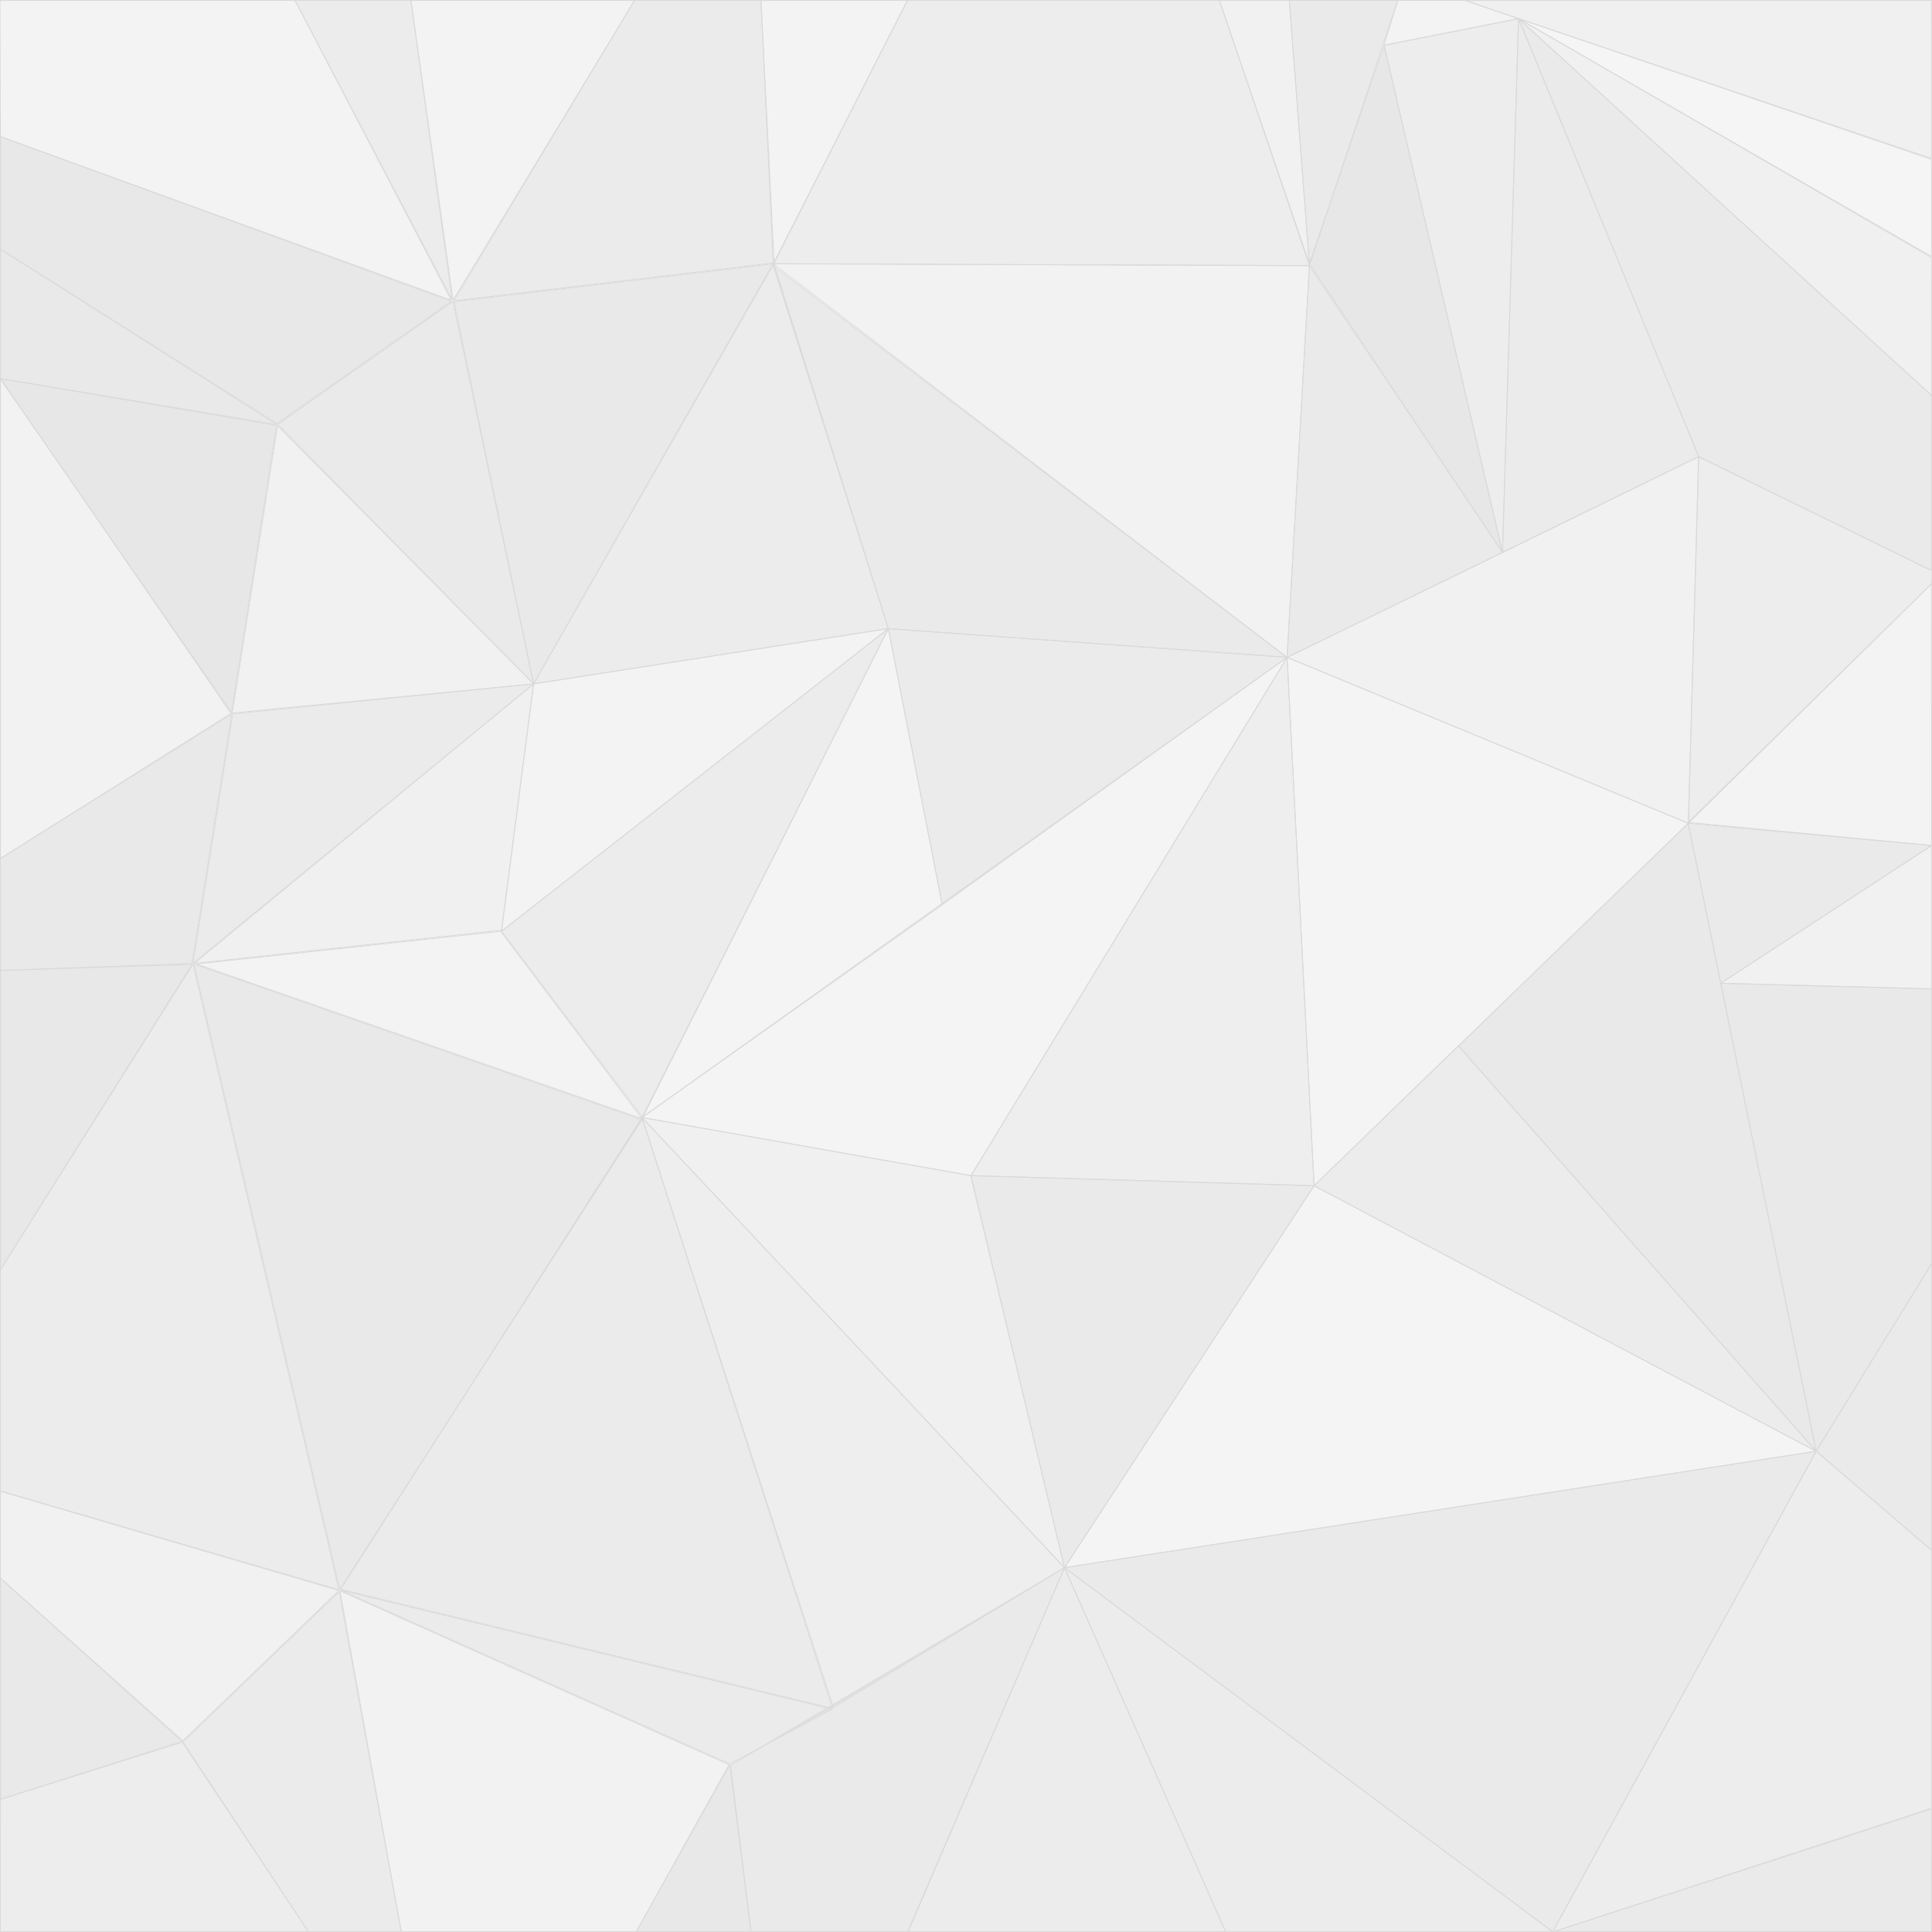<svg xmlns="http://www.w3.org/2000/svg" width="300" height="300" fill-rule="evenodd" clip-rule="evenodd" stroke-linecap="round" stroke-linejoin="round" stroke-miterlimit="1.414"><g opacity=".15" stroke-width=".13" stroke="#000"><path d="M299.932 90.654l.006 40.636-37.804-3.587 37.798-37.049z" fill-opacity=".322"/><path d="M263.759 70.91l-1.595 56.929-62.297-25.763 63.892-31.166z" fill-opacity=".38"/><path d="M262.134 127.839l19.88 97.513-55.526-62.945 35.646-34.568zM70.493 46.834l49.531-5.853-37.172 65.215-12.358-59.361z" fill-opacity=".58"/><path d="M70.345 46.792l12.507 59.403-39.764-40.291 27.258-19.112z" fill-opacity=".553"/><path d="M120.074 41.248l79.762 60.828-61.9-4.457-17.862-56.37z" fill-opacity=".565"/><path d="M82.852 106.195l55.084-8.576-60.077 46.993 4.992-38.417z" fill-opacity=".322"/><path d="M137.945 97.6l8.376 42.887-46.635 33.039 38.259-75.926z" fill-opacity=".286"/><path d="M199.867 102.076l-49.102 80.477-51.079-9.027 100.181-71.45z" fill-opacity=".29"/><path d="M99.686 173.526l29.603 91.763-76.384-18.497 46.781-73.266z" fill-opacity=".533"/><path d="M204.051 184.12l77.963 41.232-116.72 18.074 38.757-59.306z" fill-opacity=".298"/><path d="M214.914 7.022L233.32 85.799l-29.994-44.843 11.588-33.934z" fill-opacity=".62"/><path d="M203.326 41.248l-3.48 60.828-79.772-61.12 83.252.292z" fill-opacity=".337"/><path d="M.006 58.779L42.959 66.059l-7.014 44.596L.006 58.779z" fill-opacity=".639"/><path d="M120.074 40.832l-49.609 5.871L98.534.061h19.626L120.074 40.832" fill-opacity=".525"/><path d="M98.534.061L70.348 46.618 63.812.064 98.534.061z" fill-opacity=".306"/><path d="M63.812.061L70.209 46.568 45.812.061h18z" fill-opacity=".49"/><path d="M.067 21.206L0 .061h45.812L70.081 46.618.067 21.206z" fill-opacity=".322"/><path d="M118.16.061h22.737L120.206 40.837 118.16.061z" fill-opacity=".325"/><path d="M140.897.061h48.452L203.326 41.248l-83.252-.292L140.897.061z" fill-opacity=".471"/><path d="M200.205.061l3.121 40.894L189.349.061h10.856z" fill-opacity=".376"/><path d="M217.034.065L203.326 41.248 200.205.061l16.829.004z" fill-opacity=".561"/><path d="M217.034.061h10.461l8.289 2.854-20.87 4.107 2.12-6.96z" fill-opacity=".314"/><path d="M299.933.061l.003 24.556L227.495.065 299.933.061z" fill-opacity=".4"/><path d="M299.932 24.753v15.08L235.797 2.883l64.135 21.87z" fill-opacity=".255"/><path d="M235.797 2.883l64.152 37.119-.013 21.404-64.139-58.523z" fill-opacity=".396"/><path d="M.067 38.69L42.984 65.928.067 58.779V38.69z" fill-opacity=".576"/><path d="M235.797 2.883l27.976 68.03L233.32 85.799l2.477-82.916z" fill-opacity=".529"/><path d="M120.165 40.956l17.771 56.636-55.084 8.603 37.313-65.239z" fill-opacity=".502"/><path d="M235.797 2.883L233.296 85.799 214.914 7.022l20.883-4.139z" fill-opacity=".471"/><path d="M43.103 66.09l39.748 40.105-46.779 4.519 7.03-44.624z" fill-opacity=".369"/><path d="M203.326 41.248l29.994 44.551-33.453 16.277 3.459-60.828z" fill-opacity=".545"/><path d="M.067 38.69V21.206L70.116 46.79 43.021 65.788.067 38.69z" fill-opacity=".616"/><path d="M.067 58.779L35.868 110.774.067 133.298V58.779z" fill-opacity=".329"/><path d="M36.137 110.846l46.715-4.651-52.887 43.396 6.172-38.745z" fill-opacity=".518"/><path d="M.067 133.298L36 110.852l-6.172 38.766-29.761 1.065v-17.385z" fill-opacity=".588"/><path d="M.067 150.683l29.749-.941L.067 197.168v-46.485z" fill-opacity=".608"/><path d="M.069 245.059L28.28 270.401l-28.212 9 .001-34.342z" fill-opacity=".58"/><path d="M47.875 299.937l-19.461-29.462 24.259-23.357 9.628 52.819H47.875z" fill-opacity=".514"/><path d="M52.629 246.855L.064 231.511l.004-34.343L29.978 149.717l22.651 97.138z" fill-opacity=".502"/><path d="M.067 231.563L52.617 246.988l-24.229 23.327L.067 245.059v-13.496z" fill-opacity=".357"/><path d="M299.944 280.897l-.006 19.04H241.3l58.644-19.04z" fill-opacity=".553"/><path d="M299.938 240.742l-.002 40.02L241.068 300l40.946-74.648 17.924 15.39z" fill-opacity=".467"/><path d="M299.948 196.221l-.01 44.532-17.924-15.446 17.934-29.086z" fill-opacity=".553"/><path d="M165.294 243.426l25.011 56.511h-49.351l24.34-56.511z" fill-opacity=".502"/><path d="M199.867 102.076l4.184 82.044-53.267-1.567 49.083-80.477z" fill-opacity=".447"/><path d="M204.051 184.12l-38.757 59.306-14.51-60.873 53.267 1.567z" fill-opacity=".561"/><path d="M150.725 182.544l14.569 60.882-65.608-69.9 51.039 9.018z" fill-opacity=".388"/><path d="M299.938 131.29v22.264l-32.752-.871 32.752-21.393z" fill-opacity=".38"/><path d="M282.014 225.352l-40.9 74.624-75.82-56.55 116.72-18.074z" fill-opacity=".553"/><path d="M165.294 243.426l75.774 56.511h-50.763l-25.011-56.511z" fill-opacity=".502"/><path d="M113.318 274.065l3.297 25.872H98.799l14.518-25.872z" fill-opacity=".592"/><path d="M99.686 173.526l65.608 69.9-35.893 21.698-29.715-91.598z" fill-opacity=".459"/><path d="M226.437 162.407l55.577 62.945-77.963-41.232 22.386-21.713z" fill-opacity=".494"/><path d="M82.852 106.195l-4.96 38.25-47.723 5.154 52.683-43.404z" fill-opacity=".4"/><path d="M30.101 149.684l69.585 24.179-46.929 72.949-22.656-97.128z" fill-opacity=".58"/><path d="M30.494 149.688l47.258-5.076 21.936 29.098-69.195-24.022" fill-opacity=".306"/><path d="M137.936 97.618L99.789 173.526l-21.929-28.914 60.077-46.993z" fill-opacity=".494"/><path d="M137.936 97.618l61.931 4.457-53.57 38.411-8.361-42.868z" fill-opacity=".522"/><path d="M299.938 196.221l-17.924 29.131-14.809-72.669 32.733.874v42.664z" fill-opacity=".569"/><path d="M263.786 70.94L235.797 2.883l64.135 58.523.006 27.2-36.152-17.666" fill-opacity=".545"/><path d="M62.3 299.937l-9.519-52.924L113.2 274.017l-14.4 25.92H62.3z" fill-opacity=".333"/><path d="M129.167 265.397l-15.848 8.523-60.461-27.009 76.309 18.486z" fill-opacity=".525"/><path d="M165.294 243.426l-24.258 56.511h-24.421l-3.162-25.843 51.841-30.668z" fill-opacity=".549"/><path d="M199.867 102.076l62.297 25.763-58.113 56.281-4.184-82.044z" fill-opacity=".278"/><path d="M262.164 127.839l37.774 3.451-32.741 21.393-5.033-24.844z" fill-opacity=".557"/><path d="M300 88.607l-.062 2.047-37.774 37.185 1.617-56.929L300 88.607" fill-opacity=".486"/><path d="M47.875 299.937H.064l.004-20.536L28.297 270.535l19.578 29.402z" fill-opacity=".463"/></g></svg>